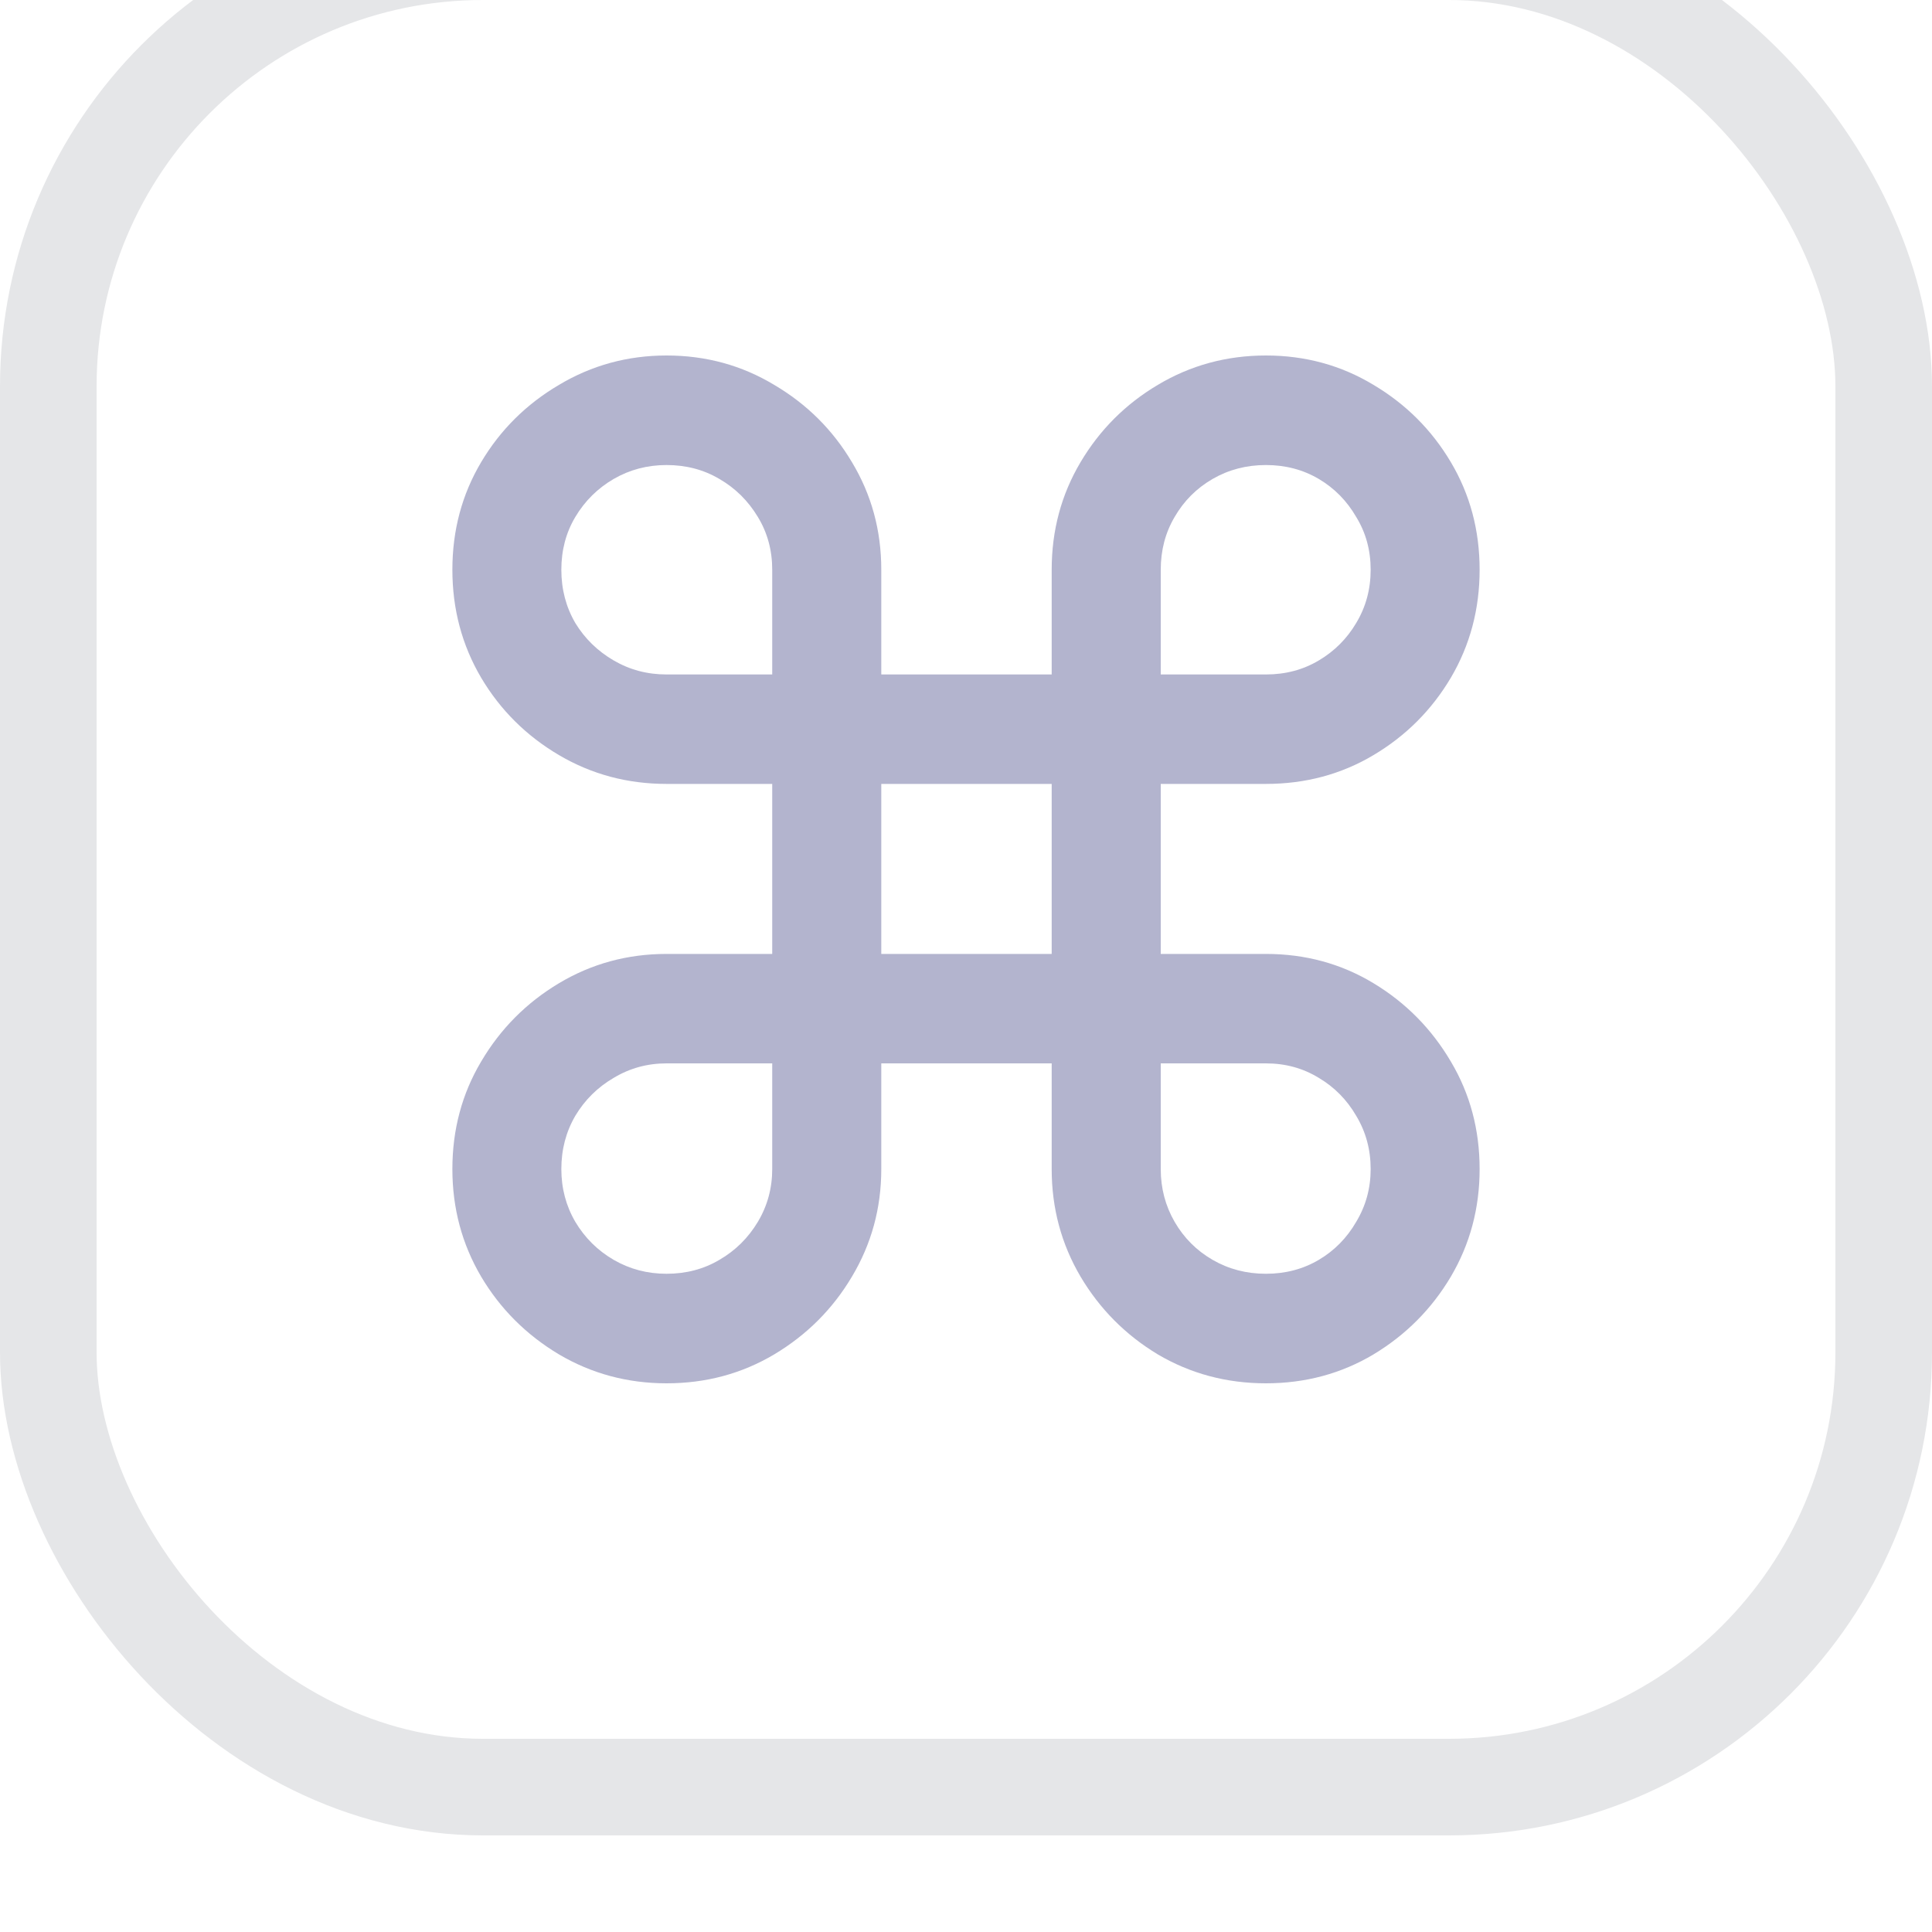 <svg width="20" height="20" viewBox="0 0 20 20" fill="none" xmlns="http://www.w3.org/2000/svg">
<g filter="url(#filter0_i_1_1490)">
<rect x="1" y="1" width="18" height="18" rx="4" fill="white"/>
<rect x="0.5" y="0.5" width="19" height="19" rx="4.5" stroke="#E5E6E8"/>
<path d="M6.9 15.32C6.496 15.32 6.125 15.22 5.787 15.021C5.449 14.819 5.18 14.551 4.981 14.216C4.782 13.878 4.683 13.507 4.683 13.102C4.683 12.695 4.782 12.323 4.981 11.989C5.18 11.651 5.449 11.38 5.787 11.178C6.125 10.976 6.496 10.875 6.9 10.875H7.994V9.115H6.9C6.496 9.115 6.125 9.016 5.787 8.817C5.449 8.618 5.18 8.351 4.981 8.016C4.782 7.678 4.683 7.305 4.683 6.898C4.683 6.49 4.782 6.119 4.981 5.784C5.18 5.449 5.449 5.183 5.787 4.984C6.125 4.782 6.496 4.68 6.9 4.68C7.308 4.68 7.679 4.782 8.014 4.984C8.352 5.183 8.62 5.449 8.819 5.784C9.021 6.119 9.123 6.49 9.123 6.898V7.982H10.887V6.898C10.887 6.49 10.987 6.119 11.186 5.784C11.385 5.449 11.651 5.183 11.986 4.984C12.324 4.782 12.697 4.68 13.105 4.68C13.512 4.68 13.884 4.782 14.218 4.984C14.553 5.183 14.82 5.449 15.019 5.784C15.218 6.119 15.317 6.49 15.317 6.898C15.317 7.305 15.218 7.678 15.019 8.016C14.82 8.351 14.553 8.618 14.218 8.817C13.884 9.016 13.512 9.115 13.105 9.115H12.016V10.875H13.105C13.512 10.875 13.884 10.976 14.218 11.178C14.553 11.38 14.82 11.651 15.019 11.989C15.218 12.323 15.317 12.695 15.317 13.102C15.317 13.507 15.218 13.878 15.019 14.216C14.82 14.551 14.553 14.819 14.218 15.021C13.884 15.22 13.512 15.32 13.105 15.32C12.697 15.32 12.324 15.22 11.986 15.021C11.651 14.819 11.385 14.551 11.186 14.216C10.987 13.878 10.887 13.507 10.887 13.102V12.008H9.123V13.102C9.123 13.507 9.021 13.878 8.819 14.216C8.62 14.551 8.352 14.819 8.014 15.021C7.679 15.22 7.308 15.32 6.9 15.32ZM6.9 14.186C7.102 14.186 7.285 14.138 7.447 14.042C7.613 13.946 7.745 13.815 7.845 13.649C7.944 13.483 7.994 13.301 7.994 13.102V12.008H6.9C6.701 12.008 6.519 12.058 6.353 12.158C6.188 12.254 6.055 12.385 5.956 12.55C5.859 12.716 5.811 12.9 5.811 13.102C5.811 13.301 5.859 13.483 5.956 13.649C6.055 13.815 6.188 13.946 6.353 14.042C6.519 14.138 6.701 14.186 6.9 14.186ZM6.9 7.982H7.994V6.898C7.994 6.696 7.944 6.513 7.845 6.351C7.745 6.185 7.613 6.054 7.447 5.958C7.285 5.862 7.102 5.814 6.9 5.814C6.701 5.814 6.519 5.862 6.353 5.958C6.188 6.054 6.055 6.185 5.956 6.351C5.859 6.513 5.811 6.696 5.811 6.898C5.811 7.1 5.859 7.284 5.956 7.45C6.055 7.612 6.188 7.741 6.353 7.837C6.519 7.934 6.701 7.982 6.9 7.982ZM12.016 7.982H13.105C13.307 7.982 13.489 7.934 13.652 7.837C13.814 7.741 13.943 7.612 14.039 7.45C14.139 7.284 14.189 7.1 14.189 6.898C14.189 6.696 14.139 6.513 14.039 6.351C13.943 6.185 13.814 6.054 13.652 5.958C13.489 5.862 13.307 5.814 13.105 5.814C12.903 5.814 12.719 5.862 12.553 5.958C12.387 6.054 12.256 6.185 12.16 6.351C12.064 6.513 12.016 6.696 12.016 6.898V7.982ZM13.105 14.186C13.307 14.186 13.489 14.138 13.652 14.042C13.814 13.946 13.943 13.815 14.039 13.649C14.139 13.483 14.189 13.301 14.189 13.102C14.189 12.9 14.139 12.716 14.039 12.55C13.943 12.385 13.814 12.254 13.652 12.158C13.489 12.058 13.307 12.008 13.105 12.008H12.016V13.102C12.016 13.301 12.064 13.483 12.16 13.649C12.256 13.815 12.387 13.946 12.553 14.042C12.719 14.138 12.903 14.186 13.105 14.186ZM9.123 10.875H10.887V9.115H9.123V10.875Z" fill="#B3B4CE"/>
</g>
<defs>
<filter id="filter0_i_1_1490" x="0" y="-1" width="20" height="21" filterUnits="userSpaceOnUse" color-interpolation-filters="sRGB">
<feFlood flood-opacity="0" result="BackgroundImageFix"/>
<feBlend mode="normal" in="SourceGraphic" in2="BackgroundImageFix" result="shape"/>
<feColorMatrix in="SourceAlpha" type="matrix" values="0 0 0 0 0 0 0 0 0 0 0 0 0 0 0 0 0 0 127 0" result="hardAlpha"/>
<feOffset dy="-1"/>
<feGaussianBlur stdDeviation="2"/>
<feComposite in2="hardAlpha" operator="arithmetic" k2="-1" k3="1"/>
<feColorMatrix type="matrix" values="0 0 0 0 0 0 0 0 0 0 0 0 0 0 0 0 0 0 0.05 0"/>
<feBlend mode="normal" in2="shape" result="effect1_innerShadow_1_1490"/>
</filter>
</defs>
</svg>
